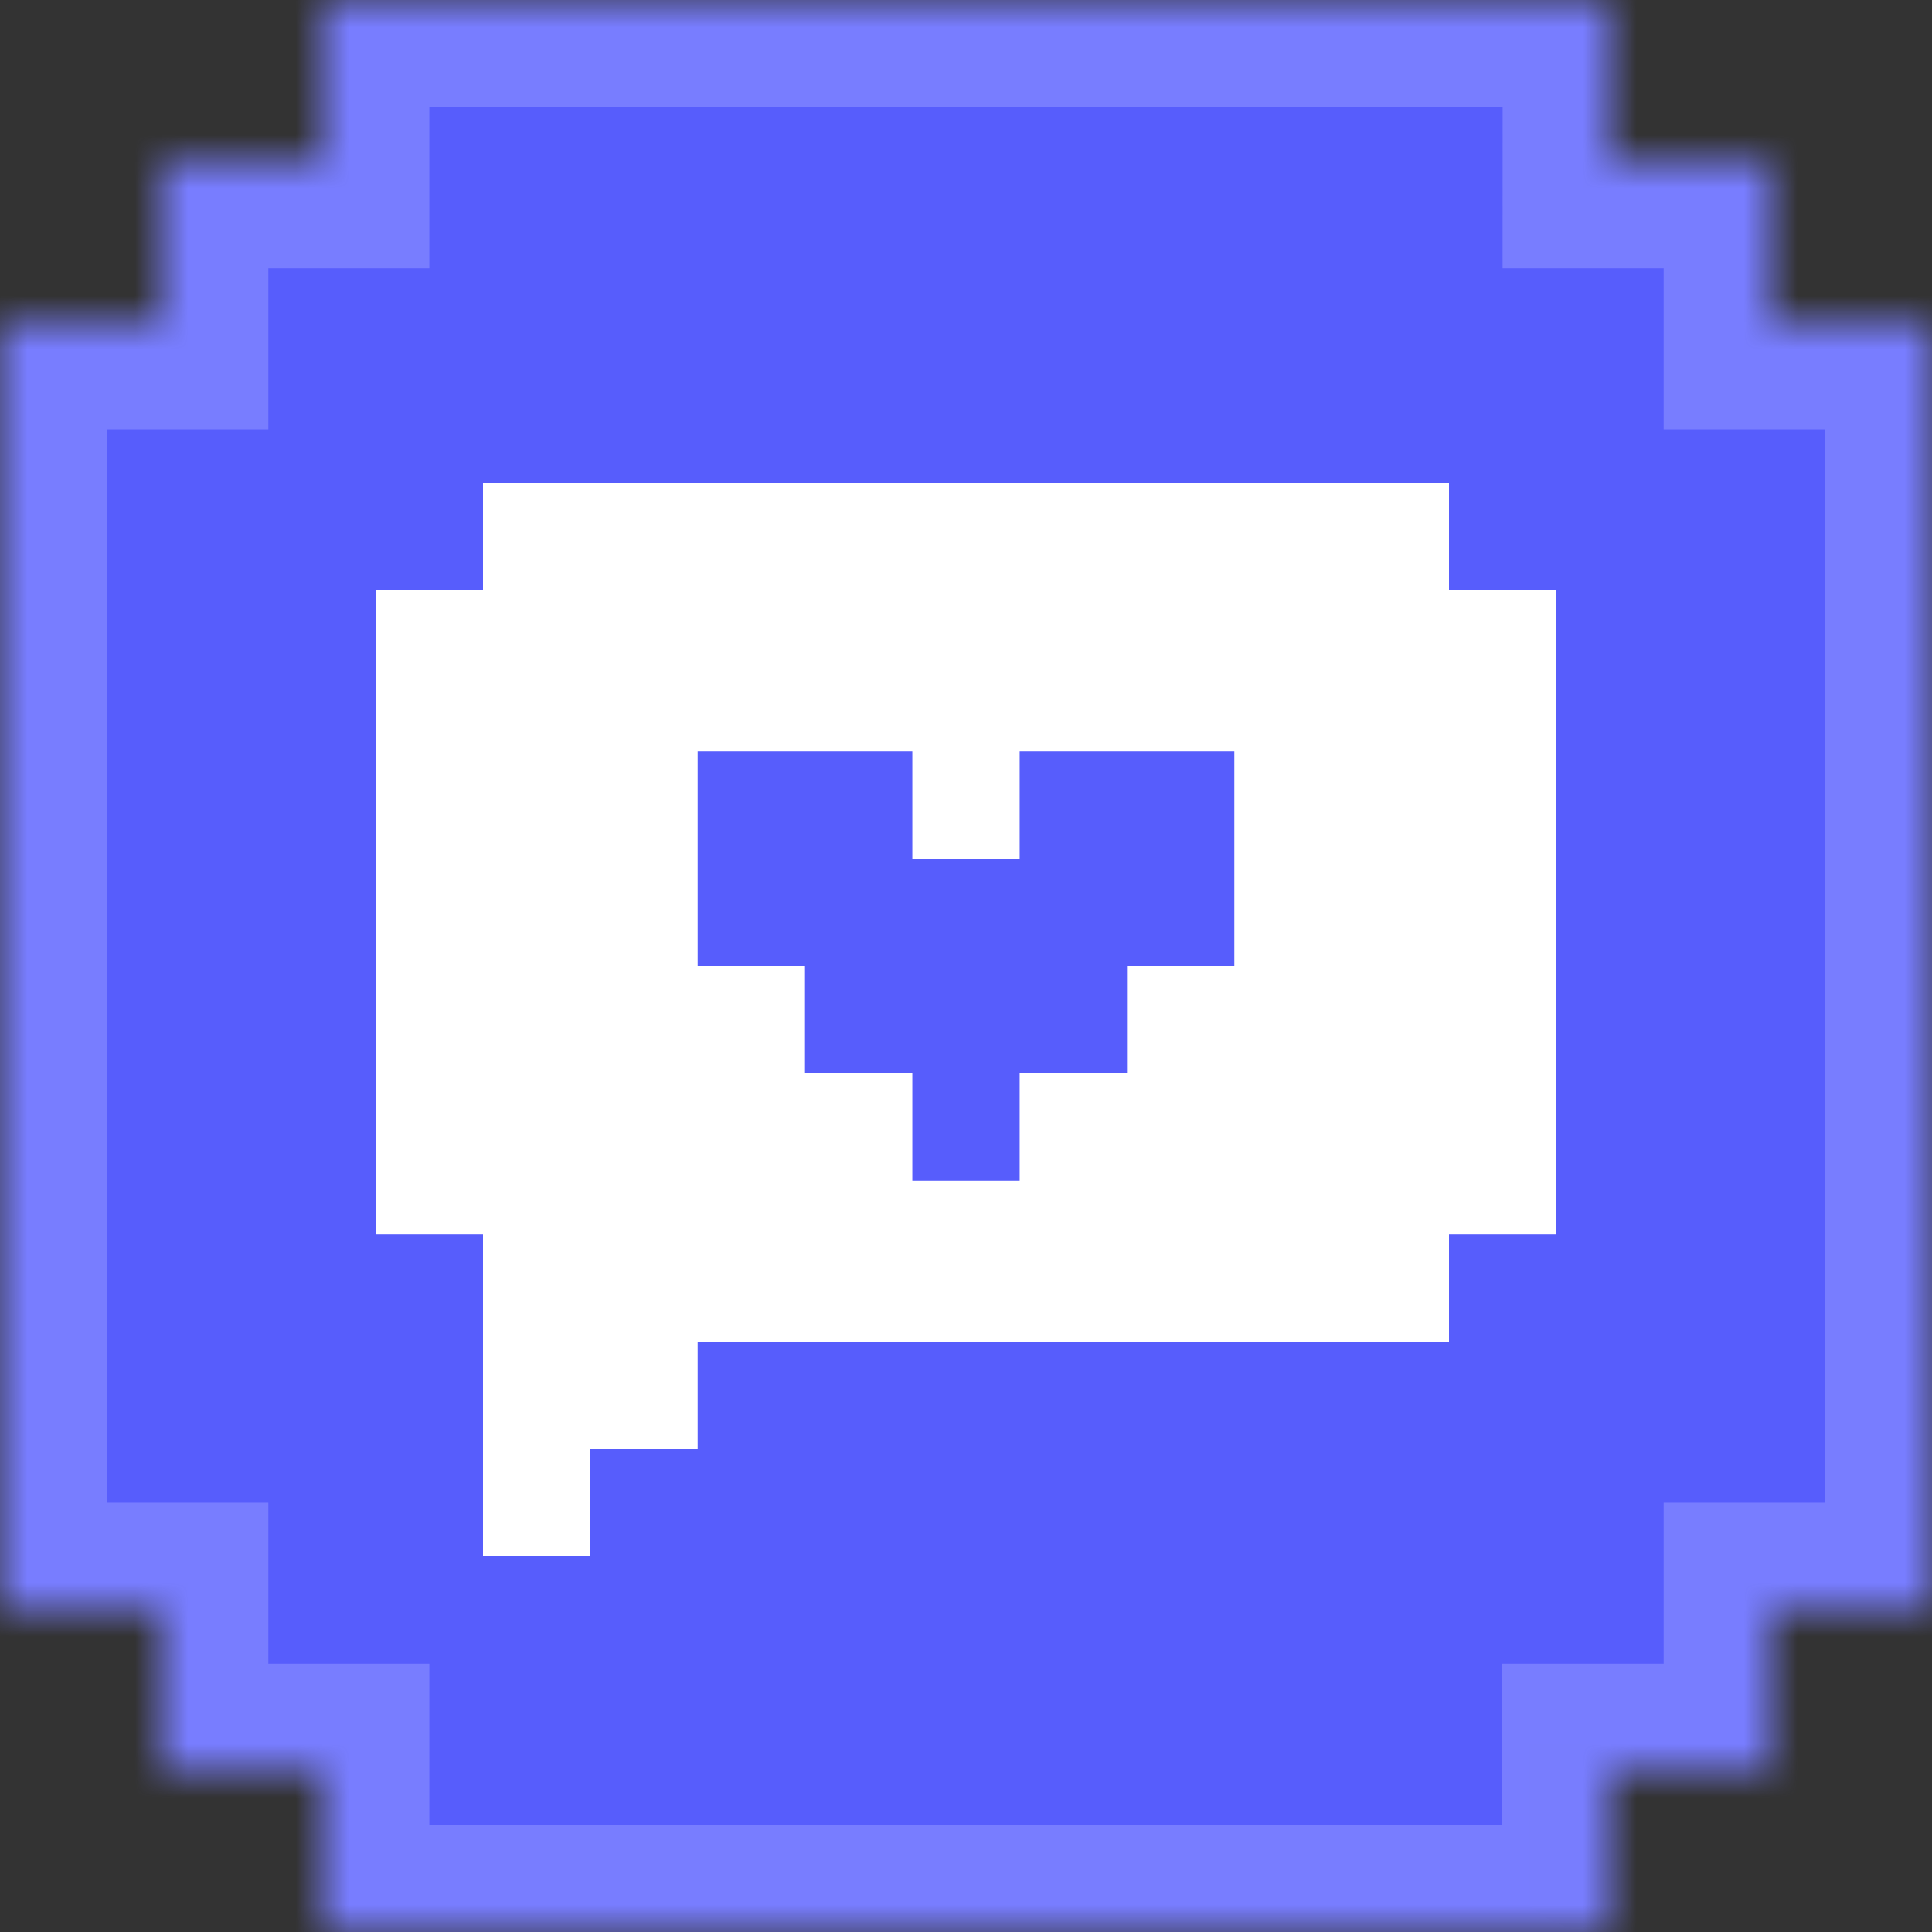 <svg width="36" height="36" viewBox="0 0 36 36" xmlns="http://www.w3.org/2000/svg" xmlns:xlink="http://www.w3.org/1999/xlink"><rect x="0" y="0" width="36" height="36" fill="#333333" stroke="none"/><defs><path d="M30 0l-.001 3H33v3h3v24h-3v3h-3.009v3H6v-3H3v-3H0V6h3V3h3V0h24z" id="a"/><mask id="b" x="0" y="0" width="36" height="36" fill="#fff"><use xlink:href="#a"/></mask></defs><g fill="none" fill-rule="evenodd"><use stroke="#787DFF" mask="url(#b)" stroke-width="4" fill="#575DFC" stroke-dasharray="0,0" xlink:href="#a"/><path d="M9 23H7V11h2V9h18v2h2v12h-2v2H13v2h-2v2H9v-6z" fill="#FFF"/><path d="M15 20v-2h-2v-4h4v2h2v-2h4v4h-2v2h-2v2h-2v-2h-2z" fill="#575DFC"/></g></svg>